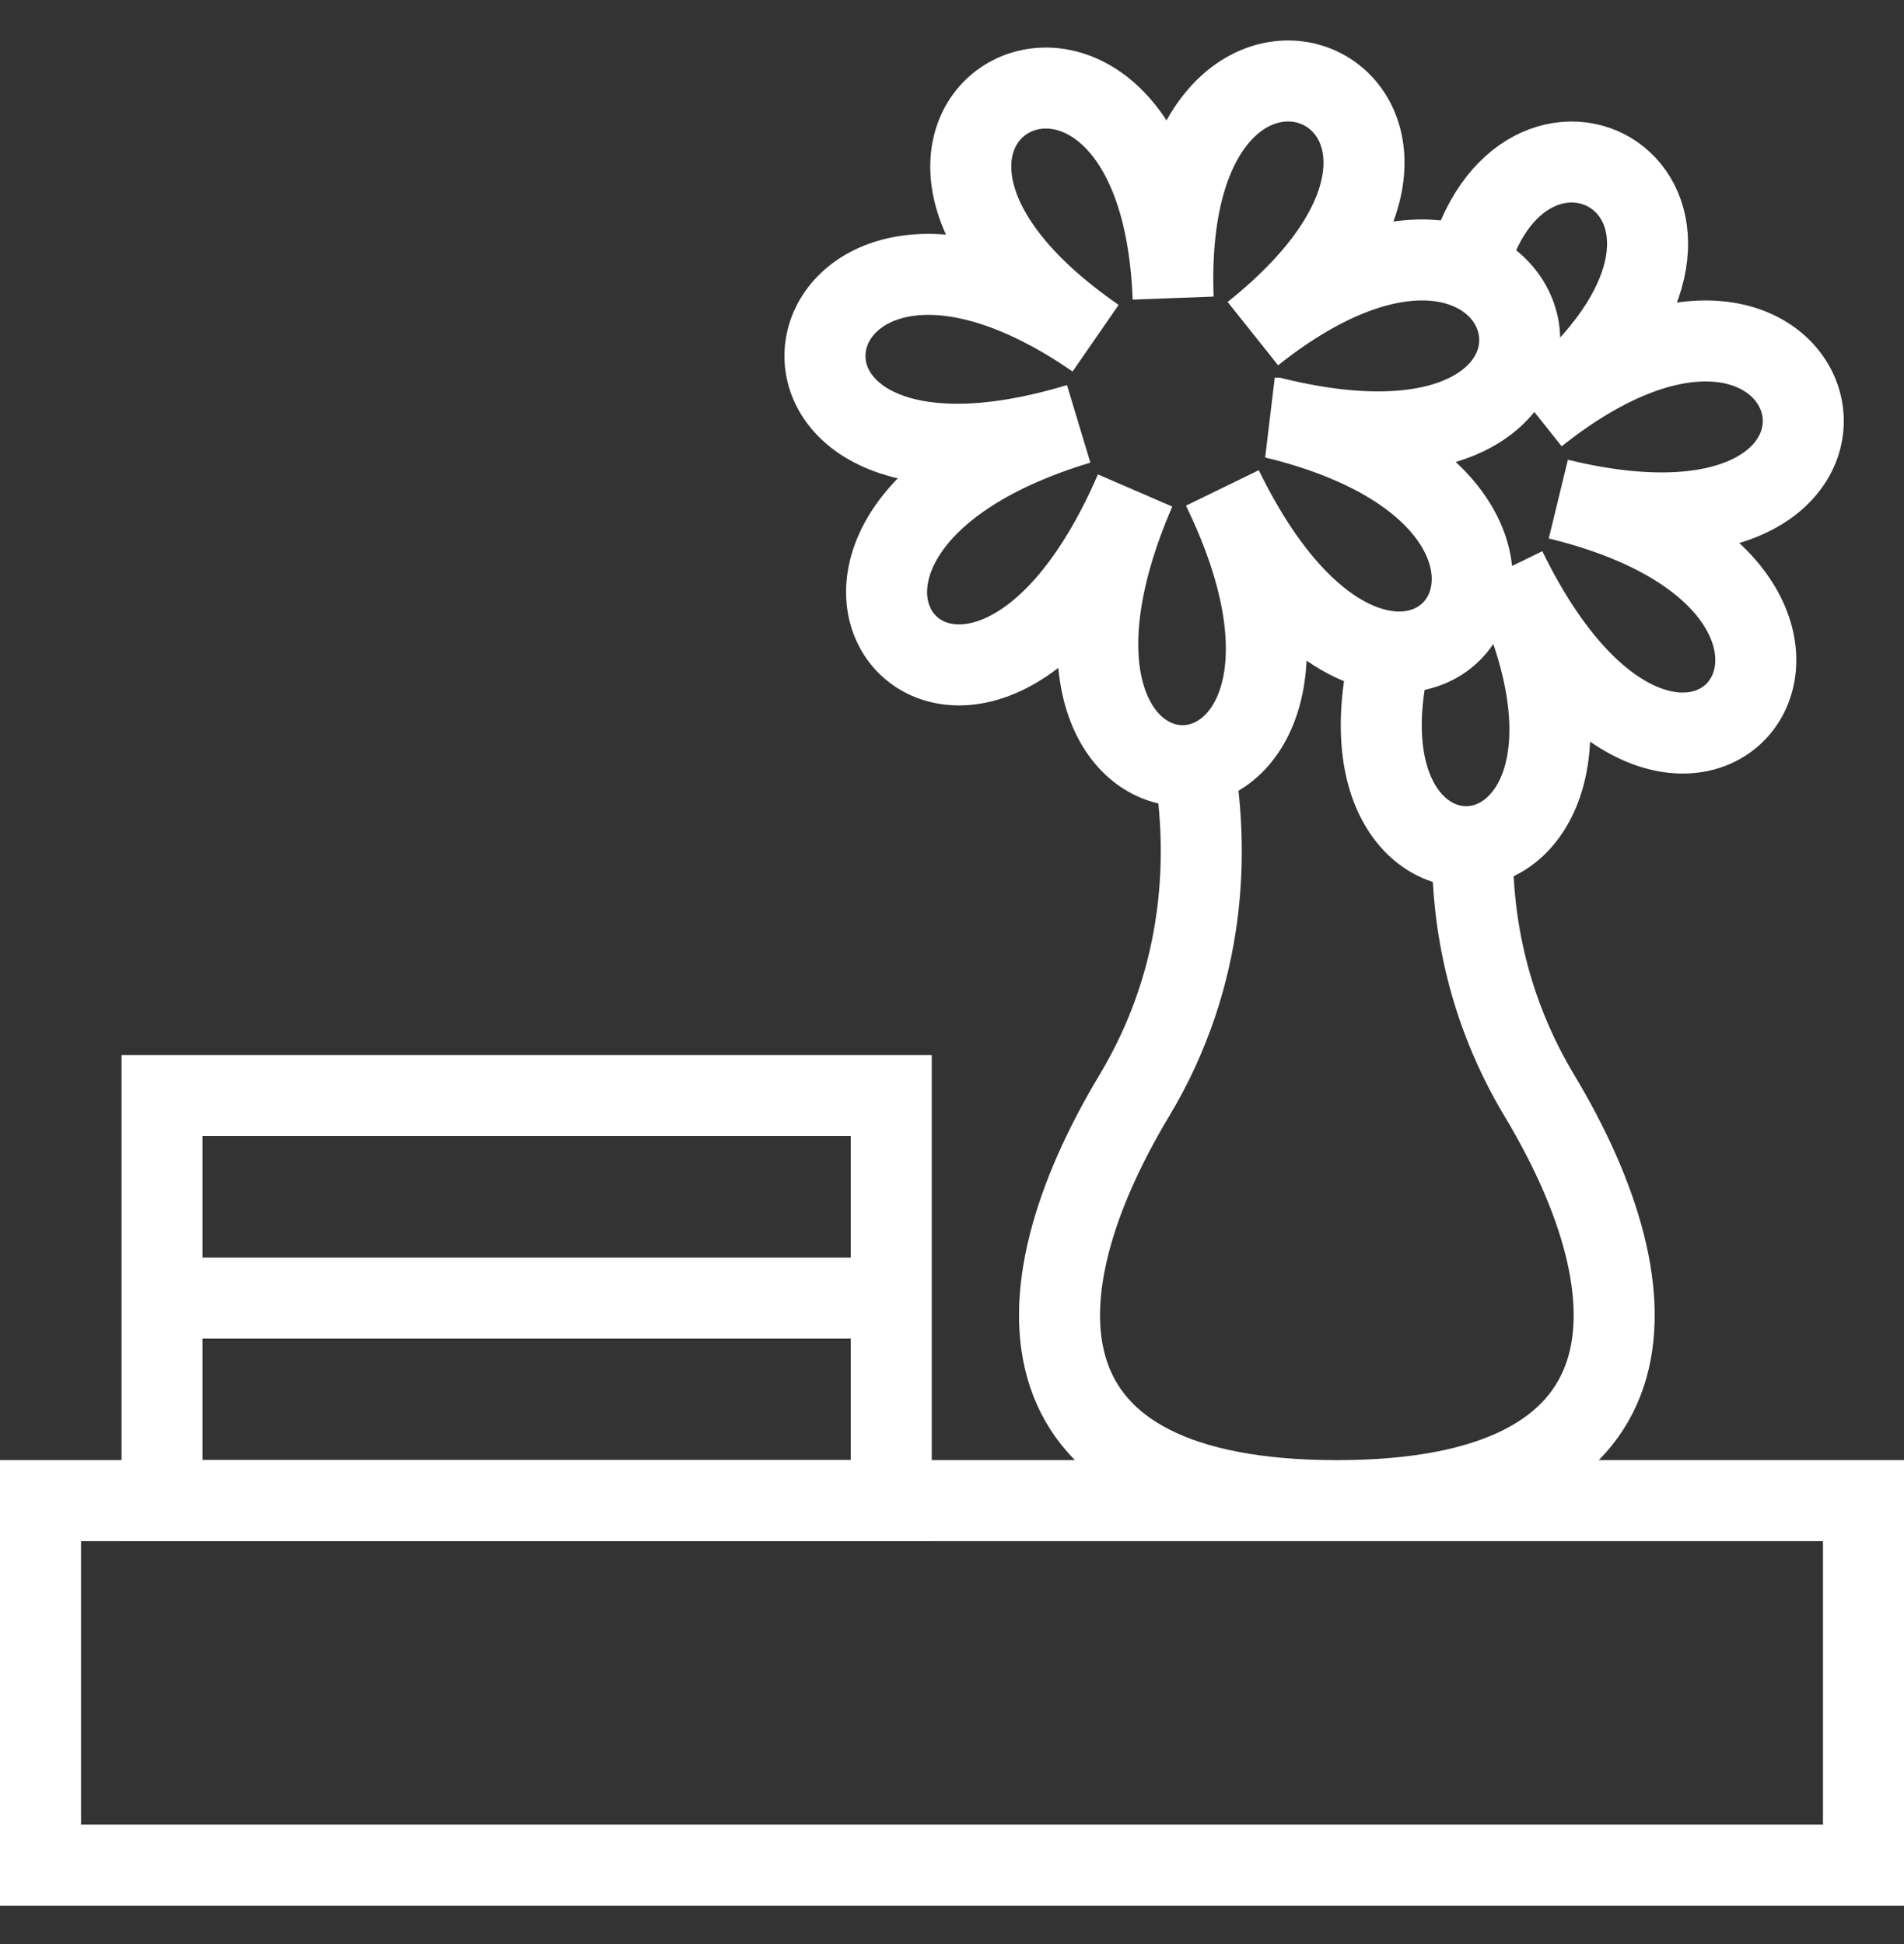 <svg width="47" height="48" viewBox="0 0 47 48" xmlns="http://www.w3.org/2000/svg"><rect x="0" y="0" width="47" height="48" fill="#333333" stroke="none"/><title>0D64497B-FD49-4293-A5D8-ACC1225E42FD</title><g stroke-width="2" stroke="#FFF" fill="none" fill-rule="evenodd"><path d="M1 46.05h45v-9H1zM36.347 21.05c.005 1.743.376 3.871 1.653 6 3 5 3 10-5 10s-8-5-5-10c1.826-3.042 1.8-6.084 1.5-8"/><path d="M31.468 10.323c9.397 2.286 3.08 10.702-1.294 1.724 4.374 8.978-6.145 9.286-2.154.063-3.991 9.223-10.79 1.191-1.393-1.645-9.397 2.836-7.356-7.488.418-2.115-7.774-5.373 1.569-10.215 1.914-.99-.345-9.225 9.266-4.937 1.968.877 7.298-5.814 9.938 4.372.54 2.086z"/><path d="M36.397 6.05c1.745-4.576 7.72-.744 1.53 4.187 7.297-5.814 9.938 4.373.54 2.086 9.398 2.287 3.08 10.703-1.294 1.724 4.041 8.295-4.63 9.19-2.826 2.003M4 37.05h18v-5H4zM4 32.05h18v-5H4z"/></g></svg>